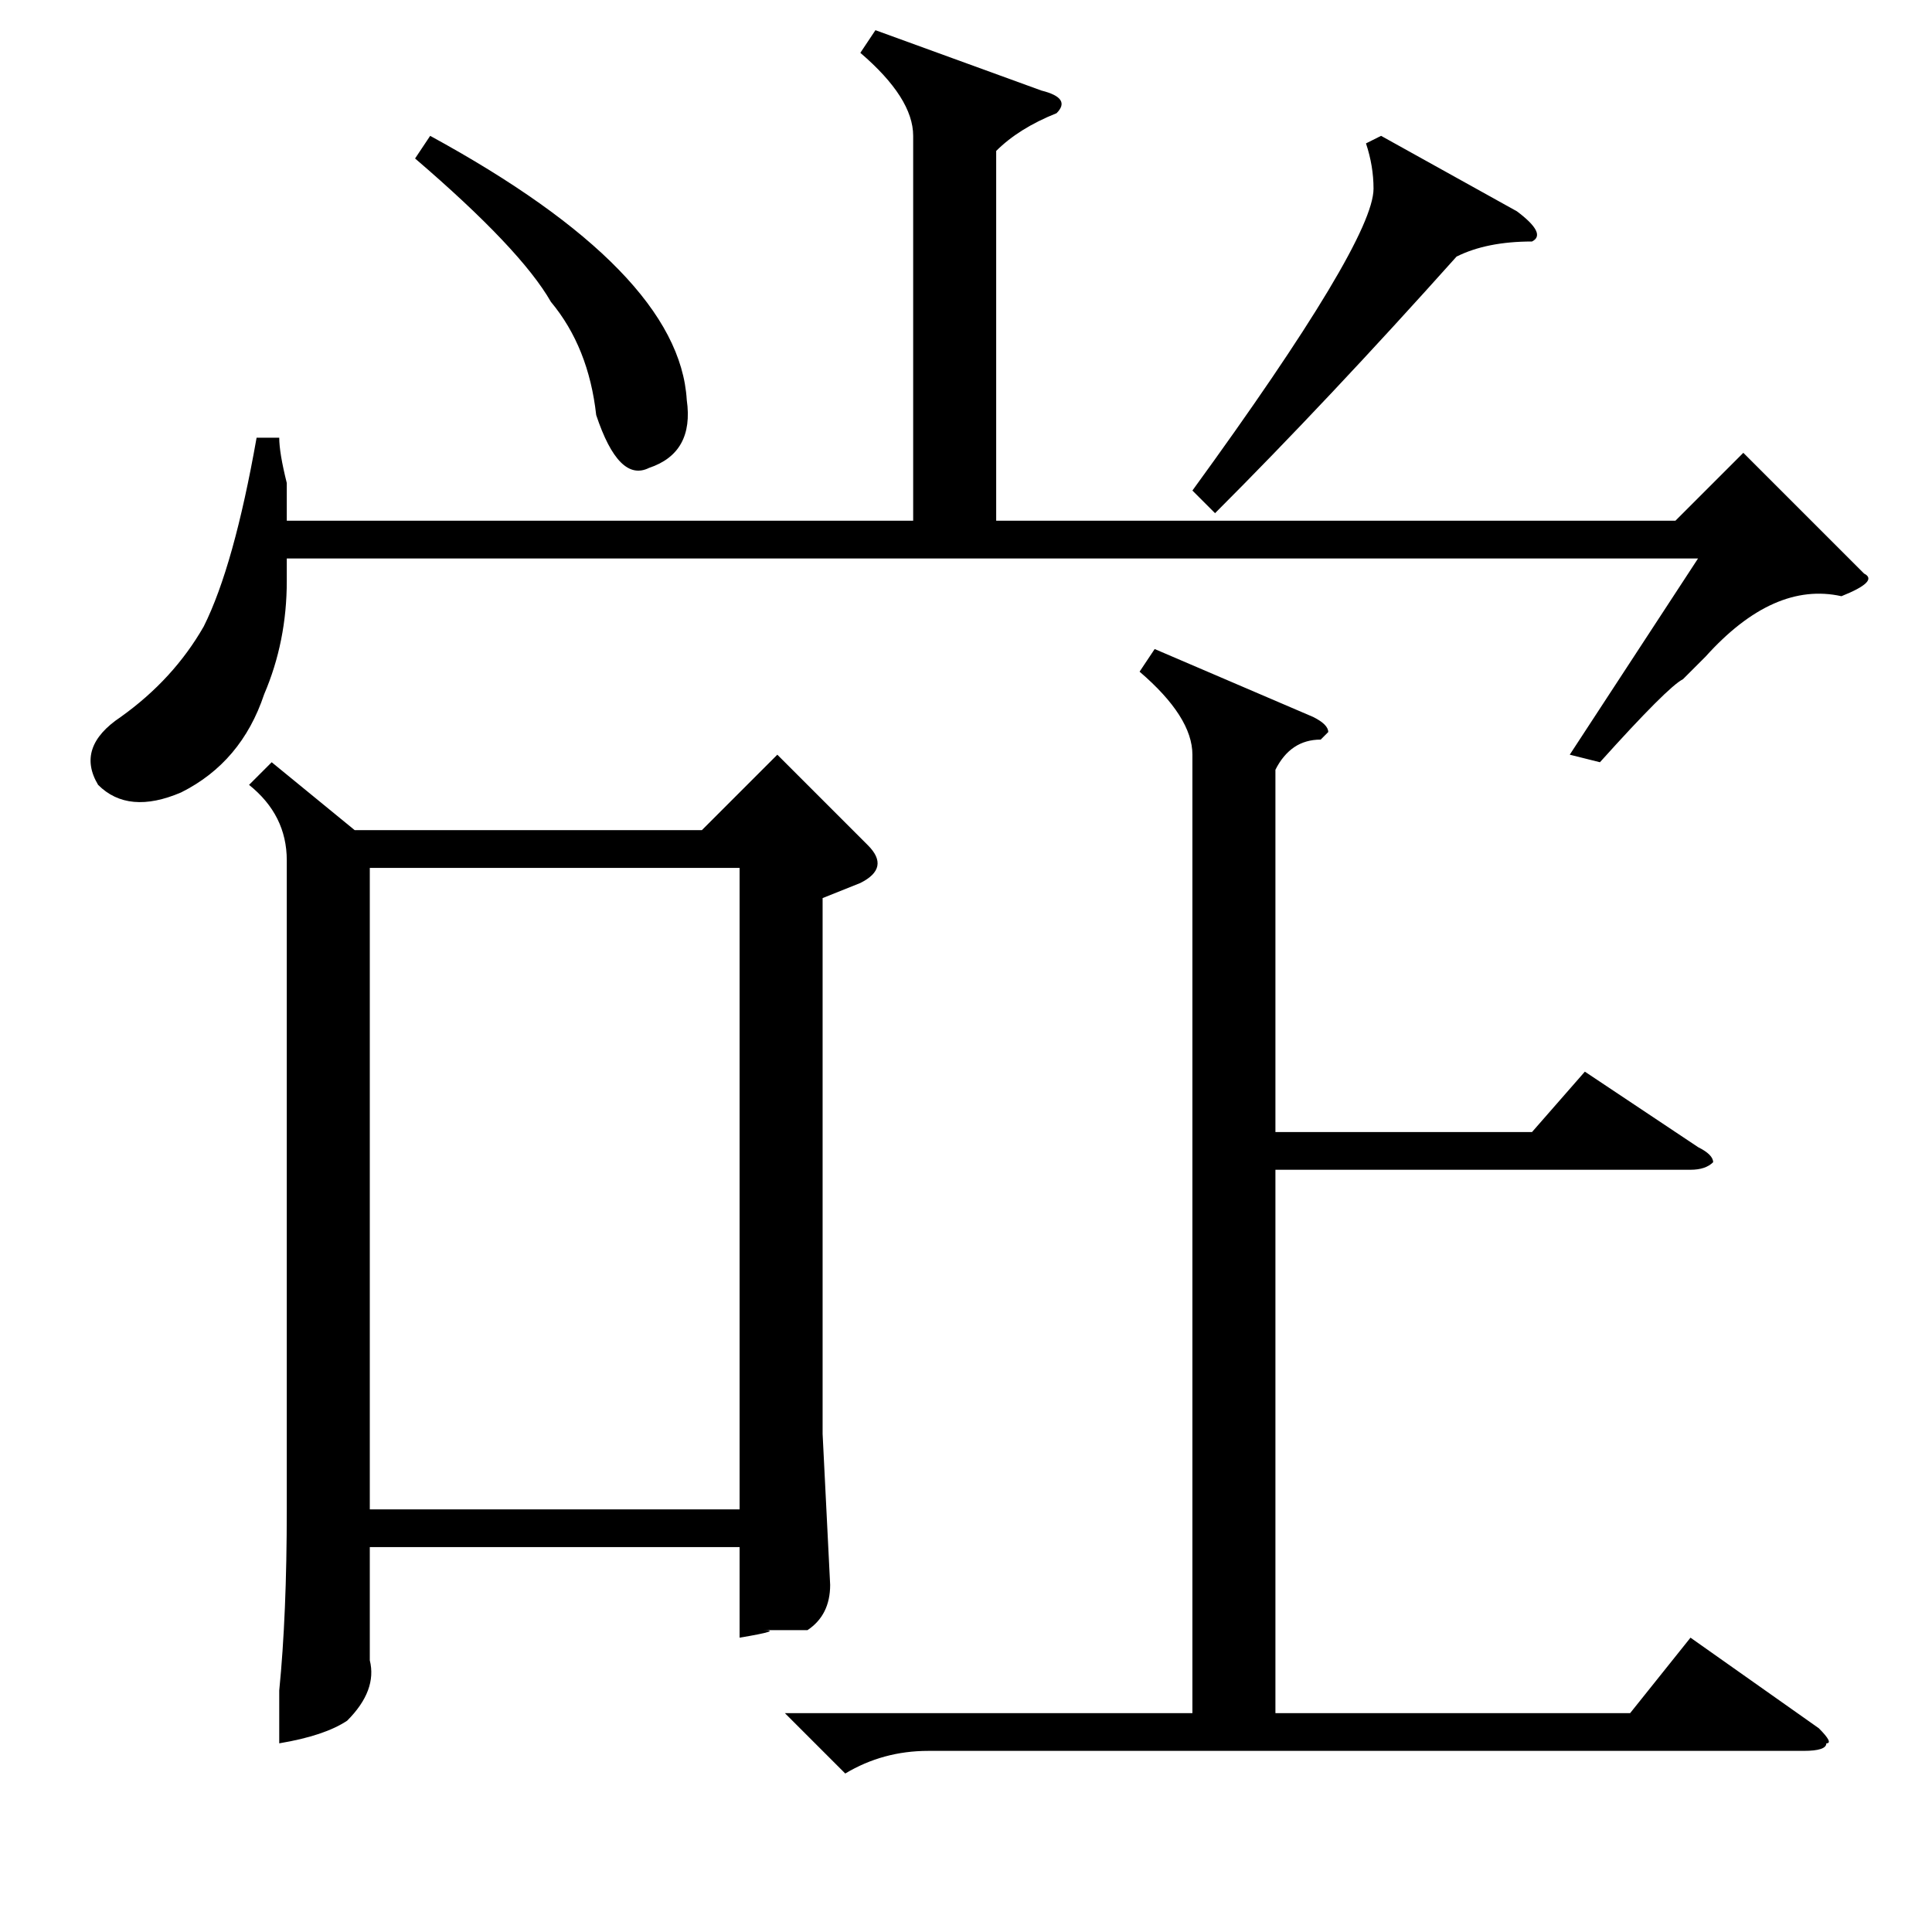 <?xml version="1.0" standalone="no"?>
<!DOCTYPE svg PUBLIC "-//W3C//DTD SVG 1.1//EN" "http://www.w3.org/Graphics/SVG/1.1/DTD/svg11.dtd" >
<svg xmlns="http://www.w3.org/2000/svg" xmlns:xlink="http://www.w3.org/1999/xlink" version="1.1" viewBox="0 -52 256 256">
  <g transform="matrix(1 0 0 -1 0 204)">
   <path fill="currentColor"
d="M37 198q0 -2 1 -6v-5h83v51q0 5 -7 11l2 3l22 -8q4 -1 2 -3q-5 -2 -8 -5v-49h90l9 9l16 -16q2 -1 -3 -3q-9 2 -18 -8l-3 -3q-2 -1 -11 -11l-4 1l17 26h-187v-3q0 -8 -3 -15q-3 -9 -11 -13q-7 -3 -11 1q-3 5 3 9q7 5 11 12q4 8 7 25h3zM183 238l18 -10q4 -3 2 -4
q-6 0 -10 -2q-17 -19 -32 -34l-3 3q24 33 24 40q0 3 -1 6zM55 235l2 3q33 -18 34 -35q1 -7 -5 -9q-4 -2 -7 7q-1 9 -6 15q-4 7 -18 19zM36 155l11 -9h46l10 10l12 -12q3 -3 -1 -5l-5 -2v-71l1 -20q0 -4 -3 -6h-6q3 0 -3 -1v12h-49v-15q1 -4 -3 -8q-3 -2 -9 -3v7q1 10 1 24
v86q0 6 -5 10zM98 141h-49v-85h49v85zM153 170l21 -9q2 -1 2 -2l-1 -1q-4 0 -6 -4v-48h34l7 8l15 -10q2 -1 2 -2q-1 -1 -3 -1h-55v-72h47l8 10l17 -12q2 -2 1 -2q0 -1 -3 -1h-116q-6 0 -11 -3l-8 8h54v127q0 5 -7 11z" />
  </g>

</svg>
